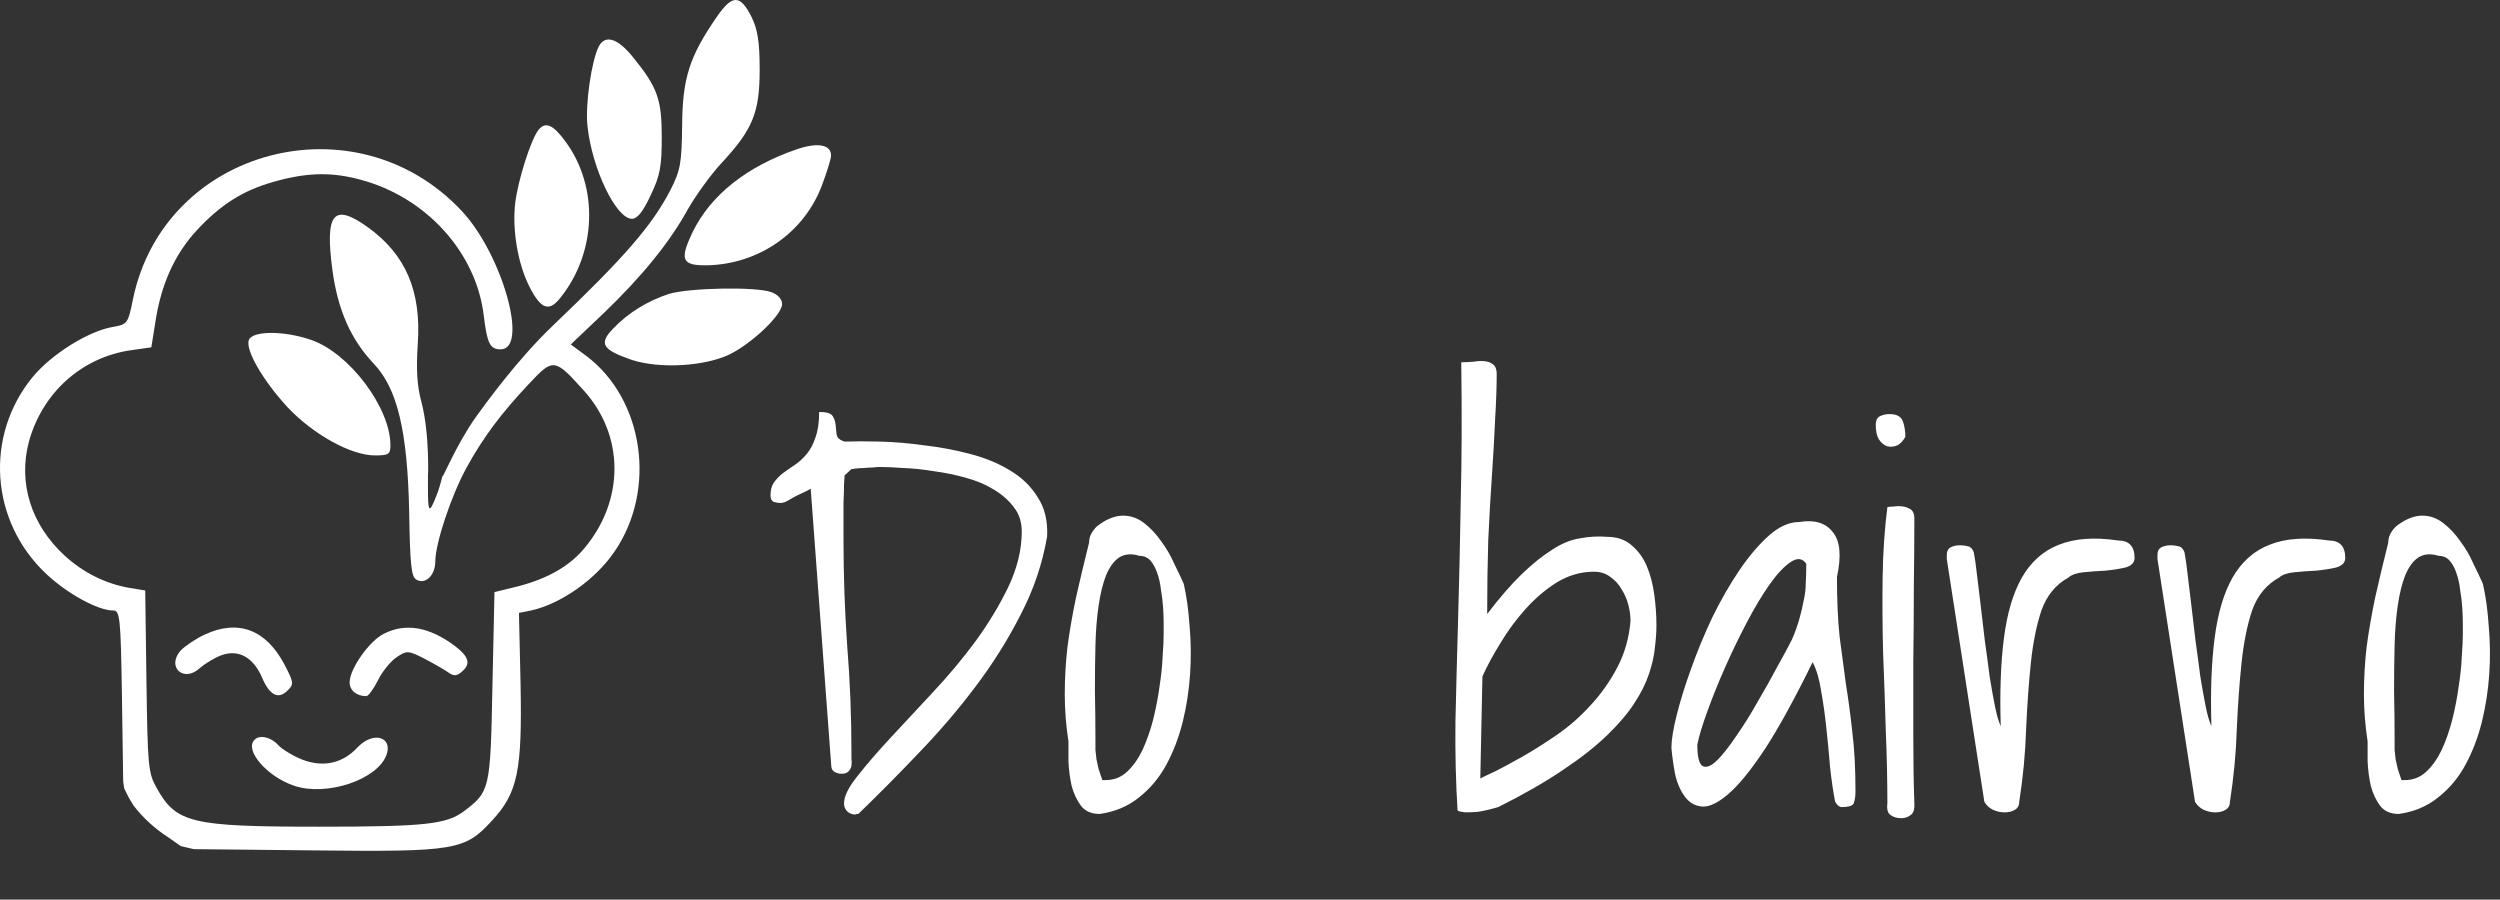 <svg width="817" height="294" viewBox="0 0 817 294" fill="none" xmlns="http://www.w3.org/2000/svg">
<rect x="0" y="0" width="817" height="294" fill="#333333" stroke="none"/>
<path d="M275.829 262.543C275.829 260.238 277.27 257.3 280.15 253.728C283.031 250.04 286.604 245.892 290.867 241.282C295.131 236.673 299.798 231.66 304.868 226.244C309.938 220.828 314.605 215.239 318.869 209.478C323.133 203.601 326.705 197.666 329.586 191.674C332.467 185.566 333.907 179.574 333.907 173.697C333.907 170.586 333.043 167.936 331.314 165.746C329.586 163.441 327.339 161.482 324.573 159.869C321.923 158.256 318.869 156.988 315.412 156.066C312.07 155.145 308.671 154.453 305.214 153.992C301.757 153.416 298.473 153.07 295.361 152.955C292.25 152.725 289.6 152.609 287.41 152.609C286.834 152.609 286.085 152.667 285.163 152.782C284.241 152.782 283.262 152.84 282.225 152.955C281.303 152.955 280.438 153.013 279.632 153.128C278.825 153.243 278.364 153.301 278.249 153.301L276.002 155.375C276.002 155.605 275.944 156.585 275.829 158.313C275.829 160.042 275.771 162.001 275.656 164.19C275.656 166.38 275.656 168.627 275.656 170.932V176.29C275.656 187.929 276.06 199.51 276.866 211.033C277.788 222.441 278.249 233.965 278.249 245.604C278.249 246.295 278.249 247.044 278.249 247.851C278.364 248.657 278.364 249.464 278.249 250.271C278.134 250.962 277.788 251.596 277.212 252.172C276.751 252.633 276.002 252.863 274.965 252.863C274.273 252.863 273.582 252.69 272.891 252.345C272.199 251.999 271.796 251.423 271.681 250.616L264.939 159.696C264.594 159.927 263.96 160.272 263.038 160.733C262.231 161.079 261.367 161.482 260.445 161.943C259.523 162.404 258.602 162.923 257.68 163.499C256.873 163.96 256.354 164.19 256.124 164.19C256.009 164.19 255.778 164.248 255.433 164.363C255.202 164.363 255.029 164.363 254.914 164.363C254.338 164.363 253.646 164.248 252.84 164.018C252.148 163.672 251.803 162.98 251.803 161.943C251.803 160.215 252.148 158.832 252.84 157.795C253.646 156.643 254.626 155.605 255.778 154.684C257.046 153.762 258.371 152.84 259.754 151.918C261.137 150.996 262.404 149.844 263.557 148.461C264.824 146.963 265.804 145.119 266.495 142.93C267.302 140.74 267.705 137.975 267.705 134.633C270.01 134.633 271.45 135.036 272.026 135.843C272.603 136.649 272.948 137.629 273.063 138.781C273.179 139.818 273.294 140.913 273.409 142.065C273.64 143.103 274.504 143.852 276.002 144.312C279.229 144.197 283.089 144.197 287.583 144.312C292.192 144.428 296.975 144.831 301.93 145.522C307 146.099 311.955 147.021 316.795 148.288C321.75 149.556 326.129 151.342 329.932 153.646C333.85 155.951 336.903 158.89 339.093 162.462C341.397 165.919 342.435 170.183 342.204 175.253C340.706 184.126 337.825 192.653 333.562 200.835C329.413 209.017 324.458 216.91 318.696 224.516C313.05 232.006 306.885 239.208 300.201 246.122C293.633 253.036 287.064 259.662 280.496 266C280.381 266 280.208 266 279.978 266C279.747 266.115 279.574 266.173 279.459 266.173C278.422 266.173 277.558 265.827 276.866 265.136C276.175 264.444 275.829 263.58 275.829 262.543ZM349.173 242.319C348.367 237.019 347.964 231.891 347.964 226.936C347.964 221.865 348.252 216.737 348.828 211.552C349.519 206.366 350.441 201.008 351.593 195.477C352.861 189.83 354.301 183.78 355.915 177.327C355.915 176.06 356.26 174.907 356.952 173.87C357.643 172.718 358.565 171.796 359.717 171.104C360.87 170.298 362.08 169.664 363.347 169.203C364.615 168.742 365.825 168.512 366.977 168.512C369.512 168.512 371.817 169.318 373.891 170.932C375.965 172.545 377.809 174.504 379.423 176.809C381.151 179.113 382.591 181.591 383.744 184.241C385.011 186.776 386.048 188.966 386.855 190.81C387.777 194.843 388.411 199.452 388.756 204.638C389.217 209.708 389.275 214.894 388.929 220.194C388.584 225.495 387.777 230.738 386.509 235.924C385.242 240.994 383.456 245.661 381.151 249.925C378.846 254.188 375.85 257.761 372.163 260.642C368.59 263.522 364.327 265.309 359.372 266C356.721 266 354.705 265.136 353.322 263.407C351.939 261.563 350.902 259.374 350.211 256.839C349.634 254.188 349.289 251.538 349.173 248.888C349.173 246.237 349.173 244.048 349.173 242.319ZM357.989 241.801C357.989 242.953 357.989 244.048 357.989 245.085C358.104 246.122 358.219 247.159 358.335 248.196C358.565 249.118 358.796 250.155 359.026 251.308C359.372 252.345 359.775 253.555 360.236 254.938H361.273C364.039 254.938 366.401 254.016 368.36 252.172C370.319 250.328 371.99 247.966 373.373 245.085C374.756 242.089 375.908 238.805 376.83 235.232C377.752 231.545 378.443 227.973 378.904 224.516C379.48 220.943 379.826 217.659 379.941 214.663C380.172 211.552 380.287 209.074 380.287 207.23V203.773C380.287 202.275 380.229 200.604 380.114 198.761C379.999 196.802 379.768 194.843 379.423 192.884C379.192 190.81 378.789 188.966 378.213 187.353C377.636 185.624 376.887 184.241 375.965 183.204C375.044 182.167 373.834 181.648 372.336 181.648C369.8 180.842 367.611 181.015 365.767 182.167C364.039 183.319 362.598 185.278 361.446 188.044C360.409 190.694 359.602 193.979 359.026 197.896C358.45 201.814 358.104 206.136 357.989 210.86C357.874 215.585 357.816 220.598 357.816 225.898C357.931 231.199 357.989 236.5 357.989 241.801ZM476.33 264.79C475.754 255.687 475.523 246.007 475.639 235.751C475.869 225.495 476.157 214.433 476.503 202.563C476.849 190.694 477.137 177.846 477.367 164.018C477.713 150.074 477.77 134.863 477.54 118.385C478.808 118.385 480.133 118.327 481.516 118.212C482.898 117.981 484.108 117.924 485.145 118.039C486.298 118.154 487.22 118.5 487.911 119.076C488.718 119.652 489.121 120.689 489.121 122.188C489.121 126.451 488.948 131.406 488.602 137.053C488.372 142.584 488.026 148.691 487.565 155.375C487.104 161.943 486.701 169.03 486.355 176.636C486.125 184.241 486.01 192.25 486.01 200.662C490.043 195.361 493.788 191.04 497.245 187.698C500.702 184.356 503.986 181.706 507.098 179.747C510.209 177.673 513.263 176.405 516.259 175.944C519.255 175.368 522.193 175.195 525.074 175.426C528.416 175.426 531.124 176.348 533.198 178.191C535.388 180.035 537.059 182.34 538.211 185.105C539.363 187.871 540.17 190.982 540.631 194.439C541.092 197.781 541.322 201.065 541.322 204.292C541.322 206.597 541.149 209.074 540.804 211.725C540.573 214.26 539.939 217.083 538.902 220.194C537.865 223.306 536.252 226.532 534.062 229.874C531.988 233.101 529.05 236.558 525.247 240.245C521.444 243.933 516.604 247.735 510.727 251.653C504.966 255.571 497.936 259.604 489.64 263.753C486.874 264.56 484.627 265.078 482.898 265.309C481.285 265.424 479.96 265.481 478.923 265.481C478.001 265.366 477.309 265.251 476.849 265.136C476.503 265.021 476.33 264.905 476.33 264.79ZM483.763 254.419C484.339 254.073 485.894 253.324 488.43 252.172C490.965 250.904 493.961 249.291 497.418 247.332C500.875 245.373 504.62 243.011 508.653 240.245C512.686 237.479 516.374 234.253 519.716 230.565C523.173 226.878 526.111 222.729 528.531 218.12C530.951 213.511 532.392 208.44 532.852 202.909C532.852 201.296 532.622 199.567 532.161 197.724C531.7 195.88 530.951 194.151 529.914 192.538C528.992 190.925 527.782 189.6 526.284 188.562C524.786 187.41 523 186.834 520.926 186.834C516.662 186.834 512.629 187.986 508.826 190.291C505.139 192.596 501.739 195.477 498.628 198.934C495.517 202.391 492.751 206.136 490.331 210.169C487.911 214.087 485.952 217.717 484.454 221.059L483.763 254.419ZM599.628 261.506C599.052 258.51 598.534 254.938 598.073 250.789C597.727 246.525 597.324 242.262 596.863 237.998C596.402 233.619 595.826 229.528 595.134 225.726C594.558 221.923 593.636 218.812 592.369 216.392C586.492 228.376 581.306 237.825 576.812 244.739C572.318 251.538 568.342 256.436 564.885 259.432C561.544 262.312 558.72 263.695 556.416 263.58C554.111 263.465 552.21 262.428 550.711 260.469C549.213 258.51 548.119 256.032 547.427 253.036C546.851 249.925 546.448 247.044 546.217 244.394C546.217 241.858 546.794 238.286 547.946 233.677C549.098 229.067 550.654 224.055 552.613 218.639C554.572 213.107 556.877 207.519 559.527 201.872C562.293 196.226 565.231 191.098 568.342 186.488C571.454 181.879 574.68 178.076 578.022 175.08C581.364 172.084 584.706 170.586 588.047 170.586C593.003 169.779 596.632 170.874 598.937 173.87C601.357 176.751 601.818 181.648 600.32 188.562C600.32 196.168 600.608 202.679 601.184 208.095C601.876 213.511 602.567 218.696 603.258 223.651C604.065 228.606 604.756 233.792 605.333 239.208C606.024 244.624 606.37 251.135 606.37 258.74C606.37 260.123 606.197 261.333 605.851 262.37C605.621 263.292 604.238 263.753 601.703 263.753C601.357 263.753 600.896 263.465 600.32 262.889C599.859 262.312 599.628 261.852 599.628 261.506ZM590.294 184.241C589.027 182.397 587.298 182.225 585.109 183.723C582.919 185.221 580.615 187.698 578.195 191.155C575.775 194.612 573.297 198.761 570.762 203.601C568.227 208.44 565.865 213.338 563.675 218.293C561.486 223.248 559.585 227.973 557.971 232.467C556.358 236.846 555.263 240.476 554.687 243.356C554.687 247.505 555.321 249.867 556.588 250.443C557.856 250.904 559.412 250.213 561.255 248.369C563.099 246.525 565.173 243.875 567.478 240.418C569.898 236.961 572.203 233.273 574.392 229.355C576.697 225.438 578.829 221.635 580.788 217.947C582.862 214.26 584.475 211.264 585.628 208.959C586.665 206.539 587.471 204.292 588.047 202.218C588.624 200.144 589.085 198.185 589.43 196.341C589.891 194.382 590.122 192.423 590.122 190.464C590.237 188.505 590.294 186.431 590.294 184.241ZM616.796 262.543C616.796 255.053 616.623 247.159 616.278 238.862C616.047 230.565 615.759 222.211 615.413 213.799C615.183 205.271 615.125 196.917 615.24 188.735C615.356 180.554 615.874 172.891 616.796 165.746C617.027 165.631 617.545 165.573 618.352 165.573C619.274 165.458 619.907 165.4 620.253 165.4C621.866 165.4 623.134 165.688 624.056 166.265C625.093 166.726 625.612 167.82 625.612 169.549C625.612 176.348 625.554 183.78 625.439 191.847C625.439 199.798 625.381 207.922 625.266 216.219C625.266 224.4 625.266 232.524 625.266 240.591C625.266 248.657 625.381 255.975 625.612 262.543C625.727 264.502 625.323 265.77 624.402 266.346C623.595 267.037 622.558 267.383 621.29 267.383C619.907 267.383 618.755 267.037 617.833 266.346C616.911 265.77 616.566 264.502 616.796 262.543ZM612.993 138.781C612.993 137.398 613.454 136.477 614.376 136.016C615.298 135.555 616.335 135.324 617.487 135.324C619.792 135.324 621.233 136.073 621.809 137.571C622.385 139.069 622.673 140.798 622.673 142.757C621.982 144.024 621.117 144.946 620.08 145.522C619.043 145.983 617.948 146.099 616.796 145.868C615.759 145.522 614.837 144.773 614.03 143.621C613.339 142.469 612.993 140.855 612.993 138.781ZM636.211 182.686V181.303C636.211 180.15 636.614 179.344 637.421 178.883C638.343 178.422 639.38 178.191 640.532 178.191C641.454 178.191 642.318 178.307 643.125 178.537C643.931 178.652 644.565 179.286 645.026 180.438C645.372 182.167 645.718 184.587 646.063 187.698C646.409 190.694 646.812 194.036 647.273 197.724C647.734 201.411 648.195 205.329 648.656 209.478C649.232 213.511 649.751 217.371 650.212 221.059C650.788 224.631 651.364 227.857 651.94 230.738C652.516 233.619 653.15 235.809 653.842 237.307C653.496 226.244 653.842 216.68 654.879 208.613C655.916 200.432 657.875 193.806 660.756 188.735C663.752 183.55 667.785 179.978 672.855 178.019C678.041 175.944 684.494 175.483 692.215 176.636C695.787 176.636 697.573 178.537 697.573 182.34C697.573 183.838 696.594 184.875 694.635 185.451C692.676 185.912 690.486 186.258 688.066 186.488C685.646 186.604 683.284 186.776 680.979 187.007C678.675 187.237 677.004 187.813 675.967 188.735C671.818 191.04 668.88 194.612 667.151 199.452C665.538 204.292 664.386 209.996 663.694 216.564C663.003 223.133 662.484 230.335 662.139 238.171C661.908 245.892 661.159 253.843 659.891 262.024C659.891 263.177 659.431 264.041 658.509 264.617C657.587 265.193 656.434 265.481 655.052 265.481C653.784 265.481 652.516 265.193 651.249 264.617C650.097 264.041 649.175 263.177 648.483 262.024L636.211 182.686ZM705.061 182.686V181.303C705.061 180.15 705.464 179.344 706.271 178.883C707.193 178.422 708.23 178.191 709.382 178.191C710.304 178.191 711.168 178.307 711.975 178.537C712.782 178.652 713.415 179.286 713.876 180.438C714.222 182.167 714.568 184.587 714.914 187.698C715.259 190.694 715.663 194.036 716.124 197.724C716.584 201.411 717.045 205.329 717.506 209.478C718.082 213.511 718.601 217.371 719.062 221.059C719.638 224.631 720.214 227.857 720.79 230.738C721.367 233.619 722 235.809 722.692 237.307C722.346 226.244 722.692 216.68 723.729 208.613C724.766 200.432 726.725 193.806 729.606 188.735C732.602 183.55 736.635 179.978 741.706 178.019C746.891 175.944 753.344 175.483 761.065 176.636C764.637 176.636 766.423 178.537 766.423 182.34C766.423 183.838 765.444 184.875 763.485 185.451C761.526 185.912 759.336 186.258 756.916 186.488C754.497 186.604 752.134 186.776 749.83 187.007C747.525 187.237 745.854 187.813 744.817 188.735C740.668 191.04 737.73 194.612 736.001 199.452C734.388 204.292 733.236 209.996 732.544 216.564C731.853 223.133 731.334 230.335 730.989 238.171C730.758 245.892 730.009 253.843 728.742 262.024C728.742 263.177 728.281 264.041 727.359 264.617C726.437 265.193 725.285 265.481 723.902 265.481C722.634 265.481 721.367 265.193 720.099 264.617C718.947 264.041 718.025 263.177 717.333 262.024L705.061 182.686ZM773.738 242.319C772.932 237.019 772.528 231.891 772.528 226.936C772.528 221.865 772.817 216.737 773.393 211.552C774.084 206.366 775.006 201.008 776.158 195.477C777.426 189.83 778.866 183.78 780.48 177.327C780.48 176.06 780.825 174.907 781.517 173.87C782.208 172.718 783.13 171.796 784.282 171.104C785.435 170.298 786.645 169.664 787.912 169.203C789.18 168.742 790.39 168.512 791.542 168.512C794.077 168.512 796.382 169.318 798.456 170.932C800.53 172.545 802.374 174.504 803.987 176.809C805.716 179.113 807.156 181.591 808.309 184.241C809.576 186.776 810.613 188.966 811.42 190.81C812.342 194.843 812.976 199.452 813.321 204.638C813.782 209.708 813.84 214.894 813.494 220.194C813.149 225.495 812.342 230.738 811.074 235.924C809.807 240.994 808.021 245.661 805.716 249.925C803.411 254.188 800.415 257.761 796.728 260.642C793.155 263.522 788.892 265.309 783.937 266C781.286 266 779.27 265.136 777.887 263.407C776.504 261.563 775.467 259.374 774.776 256.839C774.199 254.188 773.854 251.538 773.738 248.888C773.738 246.237 773.738 244.048 773.738 242.319ZM782.554 241.801C782.554 242.953 782.554 244.048 782.554 245.085C782.669 246.122 782.784 247.159 782.9 248.196C783.13 249.118 783.36 250.155 783.591 251.308C783.937 252.345 784.34 253.555 784.801 254.938H785.838C788.604 254.938 790.966 254.016 792.925 252.172C794.884 250.328 796.555 247.966 797.938 245.085C799.32 242.089 800.473 238.805 801.395 235.232C802.317 231.545 803.008 227.973 803.469 224.516C804.045 220.943 804.391 217.659 804.506 214.663C804.736 211.552 804.852 209.074 804.852 207.23V203.773C804.852 202.275 804.794 200.604 804.679 198.761C804.564 196.802 804.333 194.843 803.987 192.884C803.757 190.81 803.354 188.966 802.777 187.353C802.201 185.624 801.452 184.241 800.53 183.204C799.609 182.167 798.399 181.648 796.901 181.648C794.365 180.842 792.176 181.015 790.332 182.167C788.604 183.319 787.163 185.278 786.011 188.044C784.974 190.694 784.167 193.979 783.591 197.896C783.015 201.814 782.669 206.136 782.554 210.86C782.439 215.585 782.381 220.598 782.381 225.898C782.496 231.199 782.554 236.5 782.554 241.801Z" fill="white"/>
<path d="M234.258 5.5C225.325 18.433 223.058 25.5 222.925 40.833C222.792 53.367 222.392 55.633 219.058 62.167C213.058 73.767 203.992 84.167 180.792 106.3C169.058 117.5 158.792 131.767 155.592 136.167C149.058 145.367 144.298 157.167 144.592 155.667C145.028 153.433 143.992 158.7 142.658 161.9C140.125 168.433 139.858 167.3 139.858 159.167C139.858 155.7 139.858 158.167 139.858 154.967C139.858 157.167 140.525 142.033 137.725 131.367C136.258 126.033 135.992 120.567 136.525 112.433C137.725 95.233 132.658 83.233 120.258 74.3C108.925 66.167 106.125 69.633 108.658 88.433C110.392 101.233 114.658 110.967 122.125 118.833C129.858 126.967 133.192 140.833 133.725 167.5C133.992 184.167 134.392 188.433 135.992 189.367C138.925 191.233 142.258 188.033 142.258 183.5C142.258 177.633 147.325 162.3 152.392 152.967C157.858 142.967 163.858 134.967 173.058 125.233C180.792 116.967 181.325 117.1 190.792 127.633C204.125 142.433 204.125 163.5 190.925 179.233C186.125 184.967 179.192 188.967 169.725 191.5L161.592 193.5L160.925 224.433C160.258 258.167 160.125 258.7 151.458 265.233C145.725 269.367 138.925 270.167 104.258 270.167C62.392 270.167 57.592 268.967 51.191 257.5C48.392 252.567 48.258 250.167 47.858 222.567L47.458 192.967L42.525 192.167C34.658 190.833 27.325 187.233 21.192 181.633C10.125 171.5 5.858 157.767 9.458 144.3C13.858 128.3 26.791 116.7 42.925 114.433L49.458 113.5L51.058 103.5C53.191 91.367 57.858 81.633 65.858 73.633C73.591 65.767 80.791 61.633 91.058 58.967C101.192 56.3 108.792 56.3 117.725 58.7C139.325 64.433 155.725 82.567 158.125 103.367C159.192 112.167 160.125 114.167 163.592 114.167C172.925 114.167 164.125 83.1 150.925 68.967C116.125 31.767 53.592 48.567 43.458 97.767C41.858 105.767 41.592 106.033 36.925 106.833C28.925 108.167 16.791 115.767 10.658 123.233C-5.075 142.433 -3.208 170.3 15.058 187.5C21.991 194.033 31.991 199.5 36.925 199.5C39.191 199.5 39.458 201.367 39.858 227.9L40.258 255.433L40.592 257.667L41.092 258.667L41.592 259.667L42.092 260.667L43.592 263.167C46.592 267.167 50.791 270.967 54.791 273.5L59.058 276.5L63.325 277.5L101.858 277.9C149.058 278.433 151.858 277.9 160.792 268.167C169.192 259.1 170.658 251.9 170.125 223.767L169.592 200.3L173.592 199.5C183.192 197.367 194.525 189.5 200.792 180.3C214.658 160.167 210.525 130.567 191.592 116.3L186.525 112.567L197.192 102.433C209.858 90.3 218.925 79.1 224.925 68.167C227.458 63.767 232.258 57.1 235.725 53.367C245.992 42.3 248.258 36.833 248.258 22.833C248.258 13.5 247.592 9.633 245.592 5.5C241.858 -1.833 239.325 -1.833 234.258 5.5Z" fill="white"/>
<path d="M195.725 15.1C193.325 19.633 191.191 34.3 191.991 41.233C193.458 55.1 201.325 71.5 206.525 71.5C208.258 71.5 210.125 69.233 212.658 63.767C215.725 57.367 216.258 54.433 216.258 44.833C216.258 32.433 214.925 28.567 206.658 18.433C201.858 12.567 197.858 11.233 195.725 15.1Z" fill="white"/>
<path d="M175.992 42.433C173.458 45.633 169.325 58.833 168.392 66.167C167.325 74.967 169.192 86.167 173.058 93.767C176.792 101.1 179.458 102.033 183.192 97.233C194.925 82.567 195.725 61.233 184.925 46.433C180.792 40.7 178.258 39.633 175.992 42.433Z" fill="white"/>
<path d="M260.258 48.833C243.991 54.433 232.258 63.767 226.391 75.767C221.991 84.967 222.791 86.833 231.191 86.7C248.125 86.3 262.925 75.9 268.658 60.433C270.258 56.167 271.591 51.9 271.591 50.833C271.591 47.233 267.191 46.433 260.258 48.833Z" fill="white"/>
<path d="M218.658 96.033C211.725 98.3 205.325 102.167 200.392 107.367C195.592 112.3 196.792 114.3 206.525 117.633C215.592 120.567 230.258 119.767 238.525 115.767C245.992 112.033 255.592 102.833 255.592 99.367C255.592 97.767 254.258 96.3 252.125 95.5C247.325 93.633 225.325 94.033 218.658 96.033Z" fill="white"/>
<path d="M81.325 111.1C80.125 114.3 85.858 124.3 93.992 133.1C102.258 141.9 114.658 148.833 122.525 148.833C127.058 148.833 127.592 148.433 127.592 145.5C127.592 133.233 114.125 115.367 101.725 111.1C92.925 108.033 82.525 108.033 81.325 111.1Z" fill="white"/>
<path d="M66.925 207.367C63.991 208.7 60.525 211.1 59.058 212.567C54.258 218.033 60.125 223.233 65.325 218.3C67.058 216.833 70.258 214.833 72.658 214.033C78.125 212.167 82.925 214.967 85.725 221.633C88.125 227.233 91.058 228.7 93.991 225.633C96.125 223.633 95.991 222.967 92.925 217.1C86.925 205.767 77.858 202.3 66.925 207.367Z" fill="white"/>
<path d="M125.458 207.1C120.792 209.367 114.258 218.567 114.258 222.967C114.258 225.633 116.525 227.5 119.725 227.5C120.392 227.5 122.125 225.1 123.592 222.167C125.058 219.233 127.858 215.9 129.725 214.7C132.925 212.567 133.458 212.567 138.658 215.233C141.725 216.833 145.192 218.833 146.525 219.767C148.258 220.967 149.192 220.967 150.792 219.633C153.992 216.967 153.325 214.7 148.658 211.1C140.258 204.833 132.525 203.5 125.458 207.1Z" fill="white"/>
<path d="M83.192 241.767C79.725 245.1 87.325 253.9 96.258 256.833C106.792 260.3 123.192 254.833 126.258 246.833C128.525 240.833 121.992 238.833 116.925 244.167C111.992 249.5 105.725 250.833 98.925 248.3C95.858 247.1 92.125 244.833 90.925 243.5C88.525 240.833 84.792 240.033 83.192 241.767Z" fill="white"/>
</svg>
